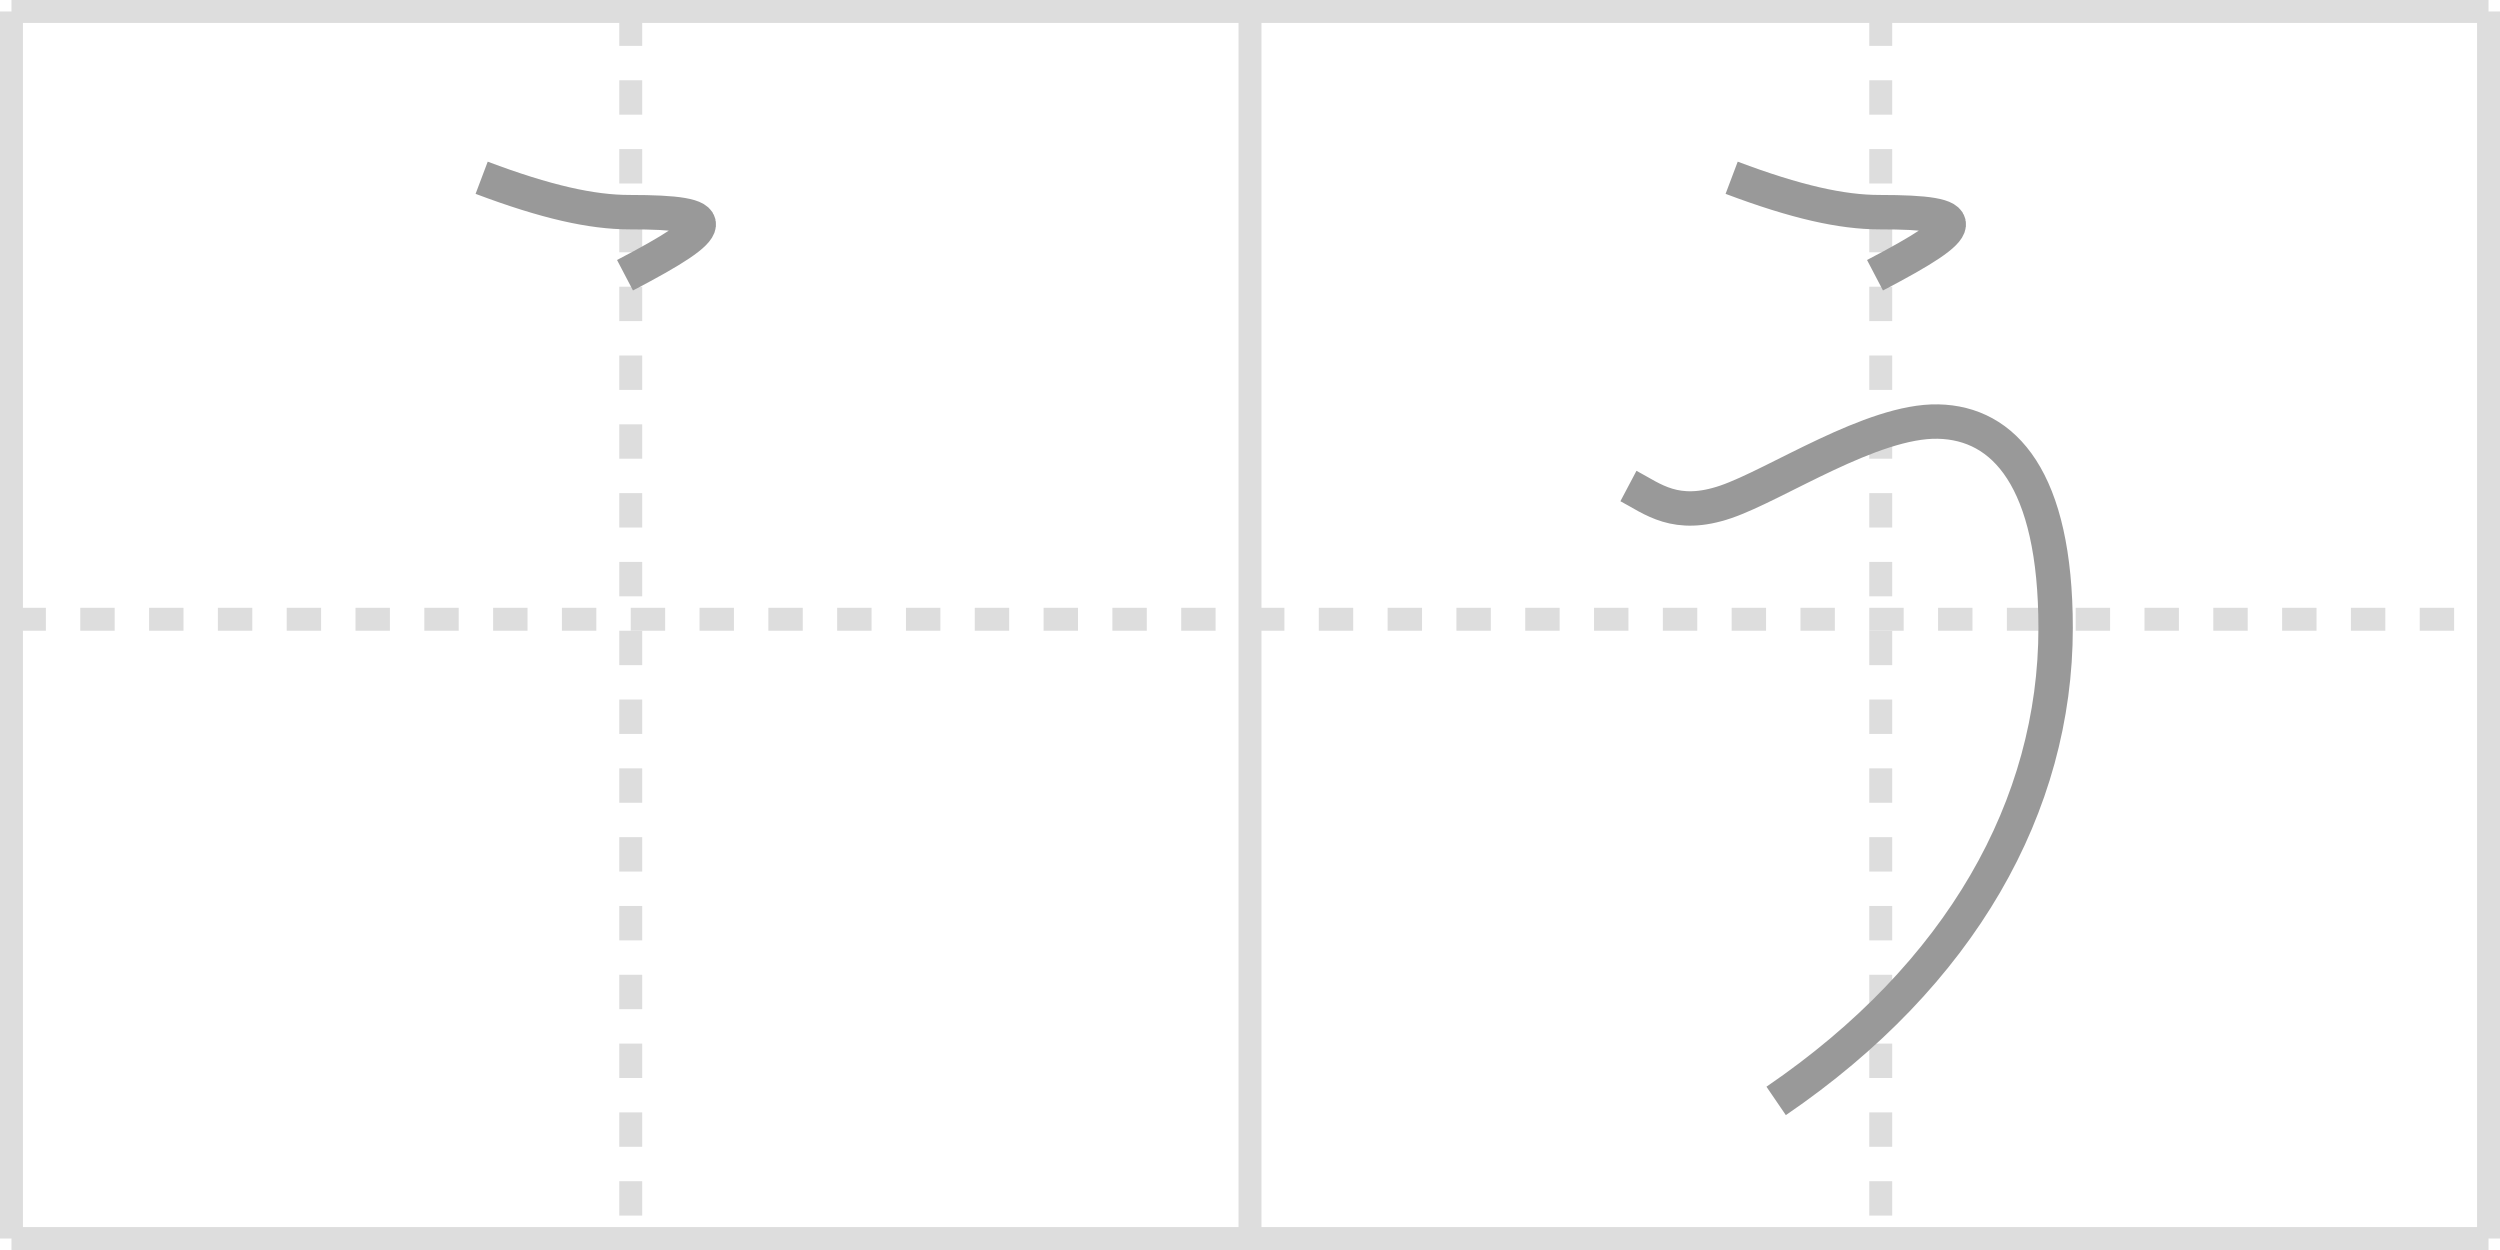 <svg width="218px" height="109px" viewBox="0 0 218 109" xmlns="http://www.w3.org/2000/svg" xmlns:xlink="http://www.w3.org/1999/xlink" xml:space="preserve" version="1.1" baseProfile="full">
<line x1="1" y1="1" x2="217" y2="1" style="stroke:#ddd;stroke-width:2"></line>
<line x1="1" y1="1" x2="1" y2="108" style="stroke:#ddd;stroke-width:2"></line>
<line x1="1" y1="108" x2="217" y2="108" style="stroke:#ddd;stroke-width:2"></line>
<line x1="217" y1="1" x2="217" y2="108" style="stroke:#ddd;stroke-width:2"></line>
<line x1="109" y1="1" x2="109" y2="108" style="stroke:#ddd;stroke-width:2"></line>
<line x1="1" y1="54" x2="217" y2="54" style="stroke:#ddd;stroke-width:2;stroke-dasharray:3 3"></line>
<line x1="55" y1="1" x2="55" y2="108" style="stroke:#ddd;stroke-width:2;stroke-dasharray:3 3"></line>
<line x1="164" y1="1" x2="164" y2="108" style="stroke:#ddd;stroke-width:2;stroke-dasharray:3 3"></line>
<path d="M42.0,15.5c5.62,2.12,9.62,3,12.88,3c8.27,0,8,1.12-0.38,5.5" style="fill:none;stroke:#999;stroke-width:3"></path>

<path d="M151.0,15.5c5.62,2.12,9.62,3,12.88,3c8.27,0,8,1.12-0.38,5.5" style="fill:none;stroke:#999;stroke-width:3"></path>
<path d="M142.0,42.38c2.12,1.12,4.12,2.88,8.5,1.38c4.38-1.5,12.75-7.12,18.5-7c5.75,0.12,10.25,5,10.25,18c0,15.49-8.25,30.24-24.37,41.24" style="fill:none;stroke:#999;stroke-width:3"></path>

</svg>